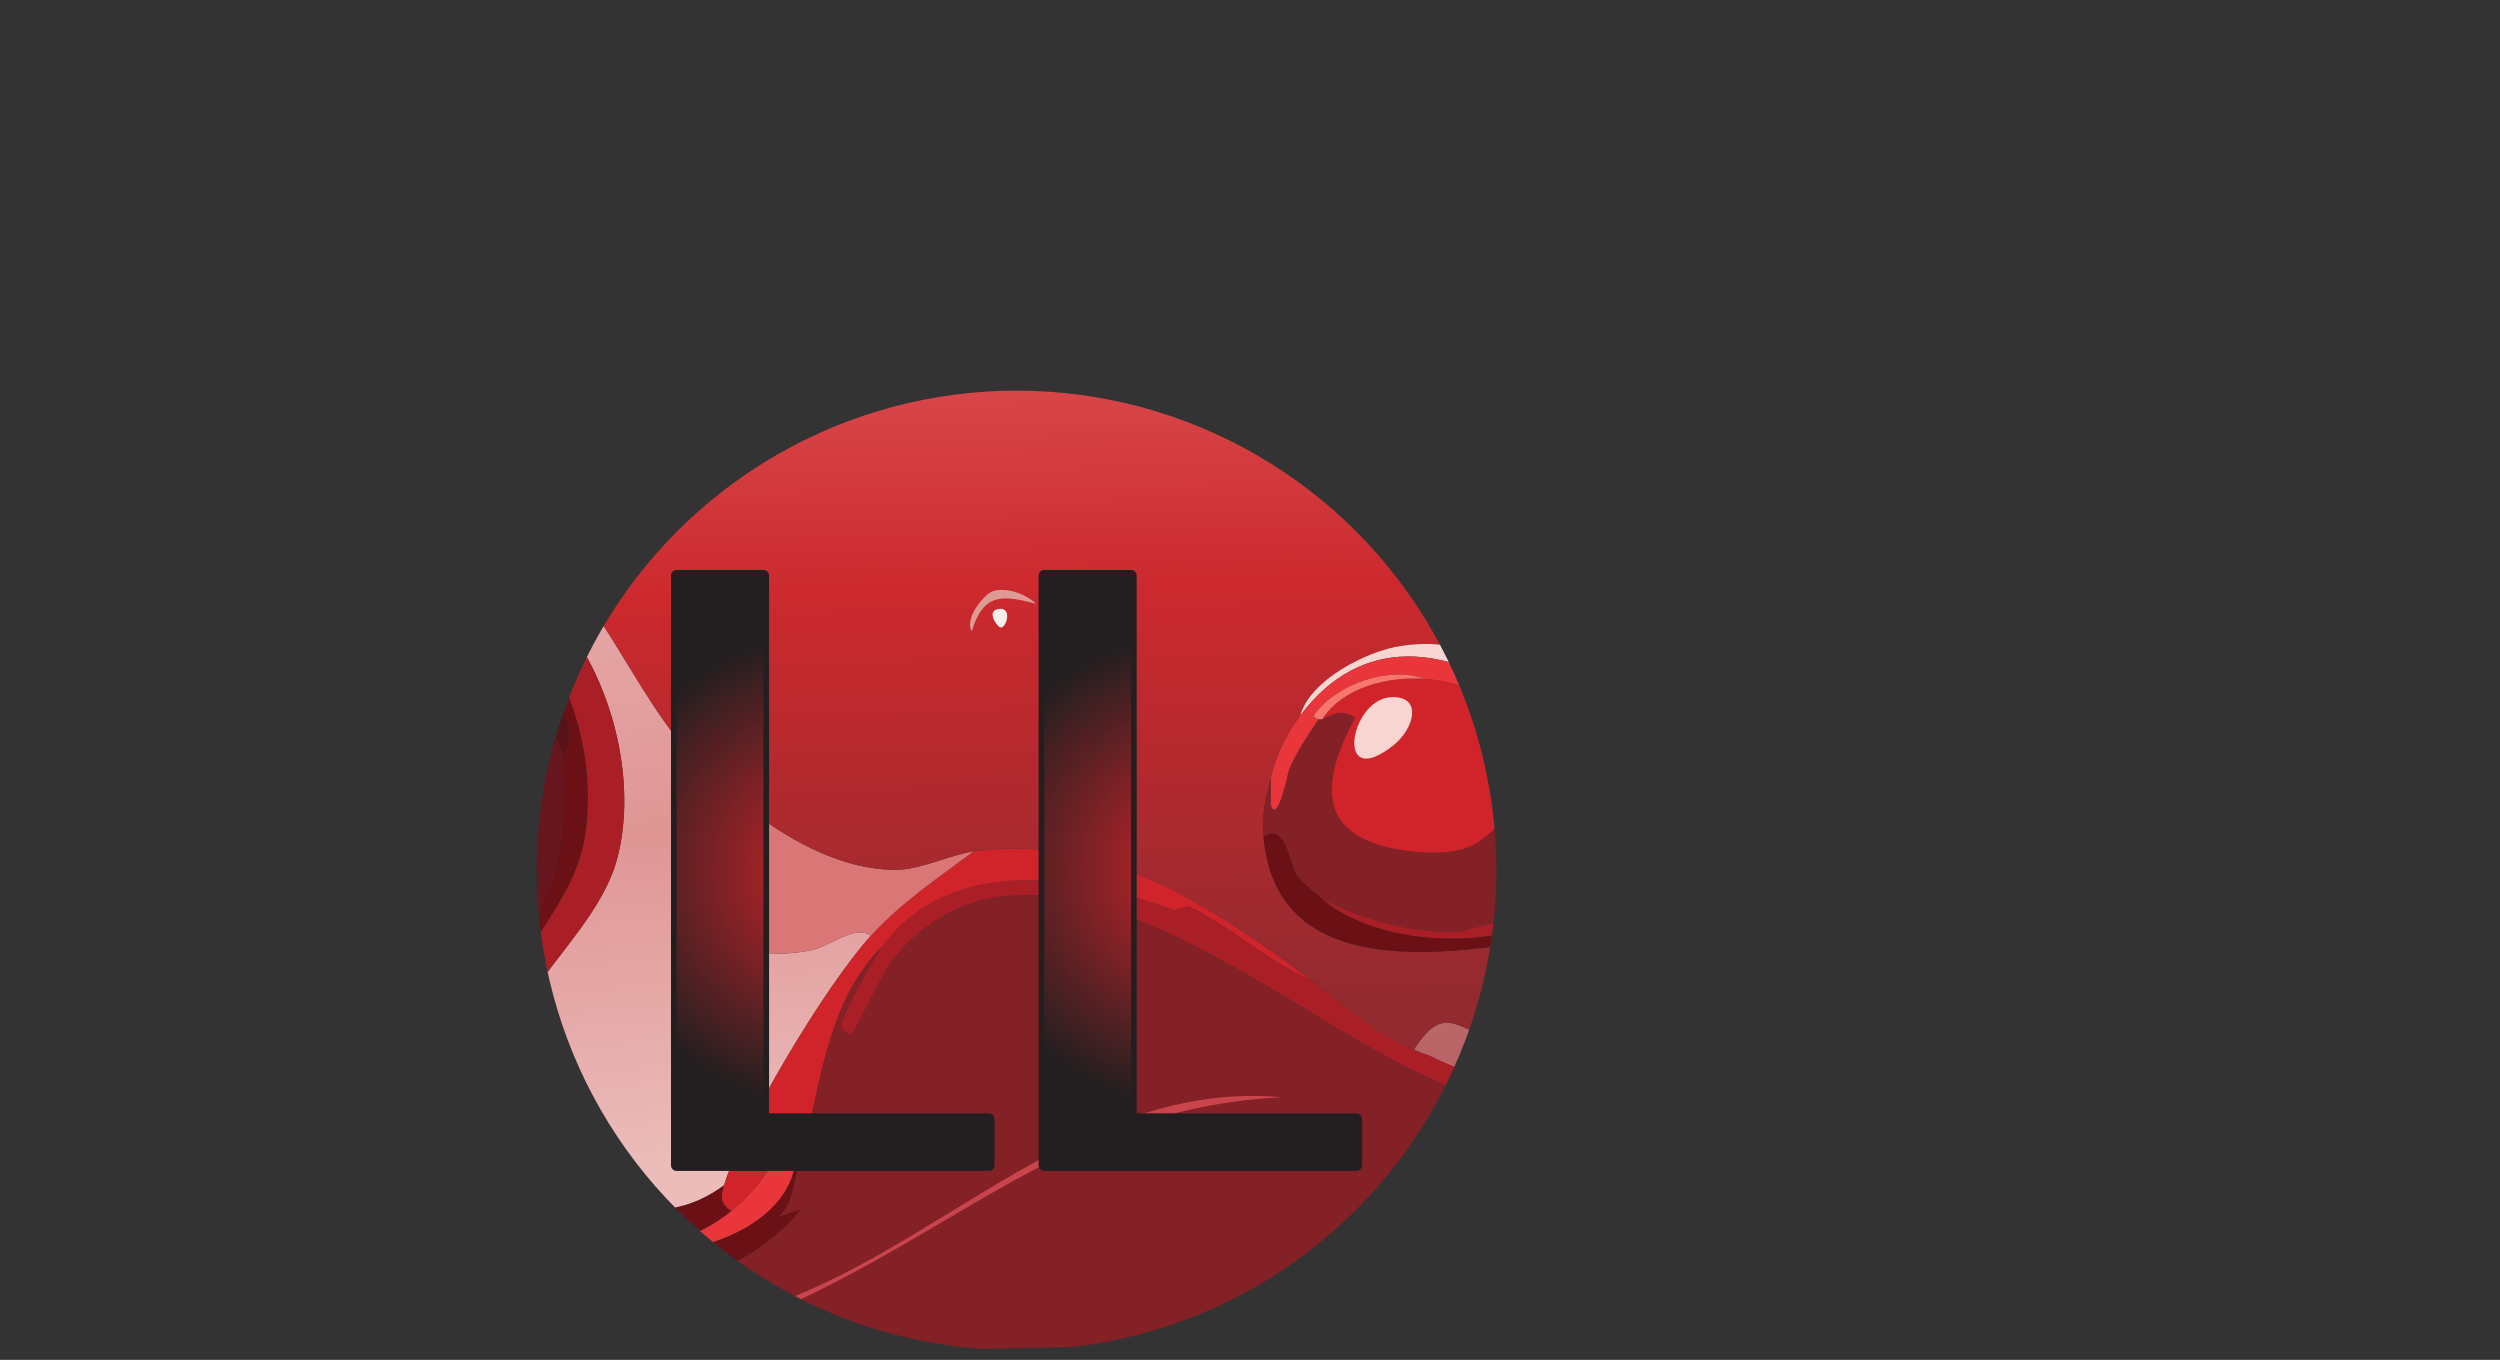 <?xml version="1.0" encoding="UTF-8"?>
<svg id="Layer_2" data-name="Layer 2" xmlns="http://www.w3.org/2000/svg" xmlns:xlink="http://www.w3.org/1999/xlink" viewBox="0 0 2667.63 1451.02"><rect x="0" y="0" width="2667.63" height="1451.02" fill="#333333" stroke="none"/>
  <defs>
    <style>
      .cls-1 {
        fill: #a7565a;
      }

      .cls-2 {
        fill: url(#linear-gradient-2);
      }

      .cls-3 {
        fill: #f7fef6;
      }

      .cls-4 {
        fill: #fff;
      }

      .cls-5 {
        fill: #f7efe9;
      }

      .cls-6 {
        fill: none;
      }

      .cls-7 {
        fill: url(#linear-gradient-4);
      }

      .cls-8 {
        fill: #c9444c;
      }

      .cls-9 {
        fill: url(#radial-gradient);
      }

      .cls-10 {
        fill: #f8766d;
      }

      .cls-11 {
        fill: #e3f4d9;
      }

      .cls-12 {
        fill: url(#linear-gradient-3);
      }

      .cls-13 {
        fill: #d0242a;
      }

      .cls-14 {
        fill: #e9363a;
      }

      .cls-15 {
        fill: #231f20;
      }

      .cls-16 {
        fill: #561318;
      }

      .cls-17 {
        fill: #db7676;
      }

      .cls-18 {
        fill: url(#radial-gradient-2);
      }

      .cls-19 {
        fill: #dd9b94;
      }

      .cls-20 {
        fill: #da5255;
      }

      .cls-21 {
        fill: #aa1e26;
      }

      .cls-22 {
        fill: #832126;
      }

      .cls-23 {
        fill: #6a262d;
      }

      .cls-24 {
        fill: #f7d6d1;
      }

      .cls-25 {
        fill: url(#linear-gradient);
      }

      .cls-26 {
        clip-path: url(#clippath);
      }

      .cls-27 {
        fill: #6b1015;
      }
    </style>
    <clipPath id="clippath">
      <circle class="cls-6" cx="1084.74" cy="928.83" r="512"/>
    </clipPath>
    <linearGradient id="linear-gradient" x1="866.6" y1="25.52" x2="966.11" y2="1219.63" gradientUnits="userSpaceOnUse">
      <stop offset="0" stop-color="#f2cdca"/>
      <stop offset=".71" stop-color="#df9695"/>
      <stop offset="1" stop-color="#ebbcba"/>
    </linearGradient>
    <linearGradient id="linear-gradient-2" x1="542.88" y1="773.82" x2="201.79" y2="845.38" gradientUnits="userSpaceOnUse">
      <stop offset="0" stop-color="#68161d"/>
      <stop offset="1" stop-color="#aa3a41"/>
    </linearGradient>
    <linearGradient id="linear-gradient-3" x1="2033.05" y1="784.62" x2="2020.47" y2="1195.59" gradientUnits="userSpaceOnUse">
      <stop offset="0" stop-color="#cb7f80"/>
      <stop offset="1" stop-color="#b66063"/>
    </linearGradient>
    <linearGradient id="linear-gradient-4" x1="1463.56" y1="75.8" x2="1483.09" y2="1070.24" gradientUnits="userSpaceOnUse">
      <stop offset=".09" stop-color="#e46767"/>
      <stop offset=".55" stop-color="#cc292e"/>
      <stop offset="1" stop-color="#922a2f"/>
    </linearGradient>
    <radialGradient id="radial-gradient" cx="888.61" cy="928.83" fx="888.61" fy="928.83" r="254.62" gradientUnits="userSpaceOnUse">
      <stop offset="0" stop-color="#d0242a"/>
      <stop offset="1" stop-color="#231f20"/>
    </radialGradient>
    <radialGradient id="radial-gradient-2" cx="1280.88" fx="1280.88" xlink:href="#radial-gradient"/>
  </defs>
  <g id="Art">
    <g id="favicon">
      <g class="cls-26">
        <g id="Blood">
          <path class="cls-25" d="M1688.94,35.24c-97.1,3.56-210.32,32.67-311.31,39.16-249.34,16.02-536.35-14.38-779.26,15.66-34.32,4.24-129.27,31.08-152.72,54.82-10.82,10.95-2.4,5.27,1.96,7.83,7.03,4.13,23.06,3.19,17.62,15.66-38.43-29.81-80.38,19.51-92.02,54.82-13.45,40.8-1.5,71.87-7.83,107.69-5.04,28.55-44.13,68.73-54.82,97.9-51.42,140.22,97.6,96.03,178.17,111.6,121.83,23.55,165.89,162.1,232.99,246.7-6.85,19.71,13.22,39.23,15.66,48.95,22.1,87.8-6.51,202.51,127.27,178.17,19.77-3.6,48.7-28.69,64.61-15.66-47.73,52.42-136.56,199.84-156.63,266.28-68.91,50.57-139.82,20.36-195.79-31.33-112.19-136.84,53.71-207.3,82.23-319.14,34.94-137-62.27-348.42-225.16-326.98-104.95,13.81-147.27,149.53-266.28,133.14-33.63-4.63-61.09-32.61-68.53-64.61-22-94.65,60.77-178.3,70.49-270.2,5.18-48.99,2.04-111.65-23.5-154.68-.23-1.26.31-2.7,0-3.92-4.32-16.71-23.58-42.58-27.41-60.7-11.99-56.68,2.54-86.69,46.99-119.43,133.12,4.71,266.29-12.43,399.42-11.75,117.98.6,238.68,10.92,356.34,19.58,50.81,31.59,115.69,15.76,174.26,19.58-20.25-2.67-40.78-13.26-60.7-15.66l653.95-23.5Z"/>
          <path class="cls-2" d="M9.03,693.11c7.72,26.45,25.01,48.1,46.99,62.65,69.82,58.07,176.68,47.11,252.57,7.83,57.17-29.59,88.42-84.42,164.47-78.32,44.96,3.61,118.71,78.76,127.27,121.39,4.07,20.31.19,85.28-3.92,107.69-6.09,33.21-26.87,74.17-48.95,99.85-2.05-20.44,22.24-42.21,25.45-60.7,14.73-84.82-72.22-154.67-150.76-142.93-35.37,5.29-66.78,38.2-92.02,50.91C175.13,939.56-17,824.38,1.2,646.12c6.55,15.57,3.02,30.5,7.83,46.99Z"/>
          <path class="cls-13" d="M165.67,46.99c-44.45,32.74-58.98,62.76-46.99,119.43,3.83,18.11,23.1,43.98,27.41,60.7-5.55,2.3-13.39-6.31-15.66-9.79-8.94-13.67-28.25-74.11-27.41-90.07.15-2.91,19.31-49.19,11.75-54.82-88.59,74.28,14.68,146.43,11.75,234.95-4.66,140.79-70.51,170.95-109.64,272.15C40.85,410.07-66.13,75.86,175.46,39.16c3.69,8.02-9.1,7.33-9.79,7.83Z"/>
          <path class="cls-20" d="M1732.02,11.75l-11.75,19.58c-1.52-.44-22.93,3.61-31.33,3.92l-653.95,23.5c-34.04-4.12-78.13-1.31-113.56-3.92-117.66-8.66-238.36-18.97-356.34-19.58L1538.18,0c60.84,8.65,135.32-11.18,193.84,11.75Z"/>
          <path class="cls-27" d="M576.83,1233.5c55.97,51.69,126.88,81.89,195.79,31.33-3.62,11.97-4.29,19.39,7.83,27.41-42.68,34.07-79.59,38.53-133.14,27.41-32.9-6.83-69.25-34.59-90.07-60.7-14.06-17.63-37.67-77.36-41.12-80.28-12.09-10.24-12.15,10.89-15.66,11.75-11.68,2.84-15.29-75.7-13.71-84.19,3.98-21.35,23.56-51.63,35.24-70.49l-19.58,5.87c34.31-55.98,100.04-85.21,46.99-166.42-51.42-78.72-151.37-50.89-219.29-13.71,25.24-12.71,56.65-45.62,92.02-50.91,78.54-11.74,165.49,58.11,150.76,142.93-3.21,18.48-27.5,40.26-25.45,60.7,22.08-25.69,42.86-66.64,48.95-99.85,4.11-22.41,7.99-87.37,3.92-107.69,15.49-19.09,2.39-46.17-11.75-68.53-11.33-17.92-52.07-59.16-70.49-68.53-40.67-39.91-96.33-18.08-144.89-15.66,164.94-103.89,275.55,90.92,250.62,240.83-19.86,119.38-195.95,201.16-46.99,338.72Z"/>
          <path class="cls-14" d="M146.09,227.12c.31,1.21-.23,2.66,0,3.92l-7.83,1.96c13.05,26.1,27.65,58.74,15.66,86.15,6.22,37.6-.51,92.3-11.75,125.31-12.95,38.02-47.98,80.63-62.65,119.43-11.21,7.72-13.59,22.06-31.33,23.5l-1.96-7.83c-40.49,14.21-37.01,76.95-37.2,113.56-4.81-16.49-1.28-31.42-7.83-46.99,1.6-15.65,10.08-52.12,15.66-66.57,39.13-101.21,104.98-131.37,109.64-272.15,2.93-88.53-100.34-160.67-11.75-234.95,7.57,5.63-11.59,51.91-11.75,54.82-.84,15.95,18.47,76.39,27.41,90.07,2.27,3.48,10.12,12.09,15.66,9.79Z"/>
          <path class="cls-21" d="M1399.17,1045.54c41.81,30.61,57.94,50.62,109.64,74.4,6.64,3.05,13.28,4.99,19.58,7.83l117.48,46.99c131.48,47.39,283.55,88.35,422.91,46.99l3.92,11.75c-183.47,48.03-385.28-9.69-554.1-86.15-154.8-70.11-415.6-308.05-565.84-123.35-12.04,14.8-40.59,79.09-45.03,80.28-.67.18-11.54-5.76-9.79-9.79-1.61-8.72,35.09-73.39,43.07-84.19,73.28-99.17,210.73-76.66,311.31-39.16.76.28,14.92-4.23,15.66-3.92,39.58,16.74,88.74,61.76,131.18,78.32Z"/>
          <path class="cls-13" d="M1399.17,1045.54c-42.44-16.56-91.6-61.58-131.18-78.32-.74-.31-14.91,4.2-15.66,3.92-100.59-37.5-238.03-60.01-311.31,39.16-62.75,63.13-65.07,157.53-90.07,238.87h-3.92c3.21-12.54-8.44-23.61,0-33.28l-9.79-1.96c-12.34,31.22-30.37,57.24-56.78,78.32-12.13-8.02-11.45-15.44-7.83-27.41,20.07-66.44,108.9-213.86,156.63-266.28,32.11-35.26,71.72-61.87,109.64-90.07,140.41-19.52,251.86,57.69,360.26,137.06Z"/>
          <path class="cls-20" d="M2628.75,814.5c-15.88,20.06-23.4,23.47-46.99,35.24-14.03,7-33.63,8.97-46.99,15.66-4.39,2.2-9.89,2.99-11.75,3.92-1.39-13.16-18.96-7.73-19.58-9.79,2.47-4.43,9.15-7.21,11.75-9.79,40.67-11.07,71.07-30.87,113.56-35.24Z"/>
          <path class="cls-27" d="M2581.76,849.74c15.69,20.19,1.32,114.16-19.58,76.36-3.29,17.45-31.79,76.47-39.16,43.07l-41.12,111.6c-10.26.48-13.27-158.84-9.79-170.34,1.61-5.3,30.79-25.95,37.2-29.37,4.84-2.58,34.48-2.89,25.45-15.66,13.36-6.69,32.96-8.66,46.99-15.66Z"/>
          <path class="cls-27" d="M643.4,1331.4c65.12,19.15,185.05-9.57,203.63-82.23h3.92c-4.94,16.07-4.71,33.62-19.58,48.95l23.5-7.83c-95.55,114.11-257.12,98.56-346.55-13.71-3.96,2.59-1.19,11.25-1.96,15.66-7.9-25.86-9.66-52.42-17.62-78.32,14.97,12.73,49.87,87.24,70.49,78.32,3.02-1.31-7.76-13.73,3.92-11.75,4.69.79,57.4,44.18,80.28,50.91Z"/>
          <path class="cls-14" d="M847.03,1249.16c-18.57,72.67-138.51,101.39-203.63,82.23l3.92-11.75c53.55,11.11,90.46,6.66,133.14-27.41,26.41-21.08,44.44-47.1,56.78-78.32l9.79,1.96c-8.44,9.67,3.21,20.74,0,33.28Z"/>
          <g>
            <path class="cls-22" d="M2644.41,728.35c92.73,198.64-120.33,201.87-148.8,342.64-21.2,104.81,42.85,290.46-68.53,338.72-171.42,74.28-838.27,26.27-1061.2,23.5-150.3-1.87-653.79,26.01-759.68-11.75-137.14-48.91-172.67-267.44-103.77-379.84l19.58-5.87c-11.69,18.85-31.26,49.14-35.24,70.49-1.59,8.49,2.02,87.03,13.71,84.19,3.52-.86,3.57-21.99,15.66-11.75,3.44,2.91,27.05,62.64,41.12,80.28,20.82,26.11,57.16,53.87,90.07,60.7l-3.92,11.75c-22.88-6.73-75.59-50.11-80.28-50.91-11.67-1.98-.89,10.44-3.92,11.75-20.61,8.92-55.51-65.59-70.49-78.32,7.96,25.9,9.72,52.45,17.62,78.32-2.87,16.38.93,22.09,13.71,35.24,6.14-13.25-11.12-26.79-13.71-35.24.77-4.41-2-13.07,1.96-15.66,89.44,112.26,251.01,127.81,346.55,13.71l-23.5,7.83c14.87-15.33,14.64-32.88,19.58-48.95,25-81.34,27.31-175.74,90.07-238.87-7.99,10.81-44.69,75.47-43.07,84.19-1.75,4.03,9.12,9.97,9.79,9.79,4.45-1.19,33-65.48,45.03-80.28,150.25-184.7,411.04,53.24,565.84,123.35,168.81,76.46,370.62,134.18,554.1,86.15,34.41-9.01,71.98-29.59,107.69-39.16,60.78-16.29,184.14-12.96,221.25-76.36,15.74-26.89,7.31-36.42,11.75-60.7,17.02-93.05,15.53-141.24,109.64-187.96,1.86-.92,7.36-1.72,11.75-3.92,9.03,12.78-20.61,13.08-25.45,15.66-6.41,3.42-35.59,24.07-37.2,29.37-3.48,11.5-.47,170.82,9.79,170.34l41.12-111.6c7.37,33.39,35.86-25.62,39.16-43.07,20.9,37.81,35.27-56.17,19.58-76.36,23.59-11.77,31.11-15.18,46.99-35.24,32.15-40.61,20.39-51.3,0-95.94l15.66,9.79Z"/>
            <path class="cls-22" d="M1544.05,1190.42c-15.13-1.01-.45,7.29,1.96,7.83,131.26,29.35,241.08,99.87,362.22,152.72,59.98,26.17,113.28,51.36,178.17,66.57,15.23,3.57,54.54-2.06,58.74,15.66-408.2-2.55-828.75-17.43-1229.58-15.66-52.94,14.09-105.88,12.45-160.55,11.75l62.65-3.92c-82.49-8.57-11.27-9.86,19.58-23.5,10.93-4.83,16.56-15.16,17.62-15.66,182.13-86.15,300.63-205.37,512.98-215.37,78.29-3.69,102.8,5.21,176.21,19.58Z"/>
            <path class="cls-8" d="M1367.84,1170.85c-212.35,10-330.85,129.22-512.98,215.37-25.19,10.33-53.62,21.95-80.28,27.41-2.93.6-42.01,11.15-39.16,0,230.43-28.89,390.15-264.56,632.41-242.78Z"/>
            <path class="cls-22" d="M1908.23,1350.98c-121.14-52.85-230.96-123.37-362.22-152.72-2.41-.54-17.09-8.84-1.96-7.83,103.24,20.2,248.99,86.46,346.55,140.97,1.93,1.08,20.79,13.69,17.62,19.58Z"/>
            <path class="cls-27" d="M506.35,1292.24c2.58,8.46,19.85,21.99,13.71,35.24-12.77-13.15-16.57-18.86-13.71-35.24Z"/>
          </g>
          <path class="cls-21" d="M146.09,231.04c25.53,43.03,28.68,105.69,23.5,154.68-9.72,91.89-92.49,175.54-70.49,270.2,7.44,32,34.9,59.98,68.53,64.61,119.01,16.39,161.32-119.33,266.28-133.14,162.9-21.44,260.1,189.98,225.16,326.98-28.52,111.84-194.43,182.3-82.23,319.14-148.96-137.56,27.13-219.34,46.99-338.72,24.94-149.91-85.68-344.72-250.62-240.83-58.87,37.08-75.01,77.02-148.8,101.81-51.6-8.2-105.97,4.86-140.97-45.03-26.02-37.09-6.12-110.71,11.75-156.63-4.55,1.06-11.01,6.58-15.66,9.79,14.67-38.8,49.71-81.42,62.65-119.43,11.24-33.01,17.97-87.71,11.75-125.31,11.98-27.41-2.61-60.05-15.66-86.15l7.83-1.96Z"/>
          <path class="cls-13" d="M48.19,587.38c-41.16,131.72,47.89,211.49,176.21,168.38,73.79-24.79,89.93-64.73,148.8-101.81,48.55-2.42,104.22-24.24,144.89,15.66-161.32-82.1-251.79,225.33-462.07,86.15-21.98-14.55-39.27-36.21-46.99-62.65.19-36.61-3.29-99.35,37.2-113.56l1.96,7.83Z"/>
          <path class="cls-16" d="M518.1,669.61c18.42,9.37,59.15,50.61,70.49,68.53,14.14,22.36,27.24,49.43,11.75,68.53-8.55-42.63-82.31-117.78-127.27-121.39-76.04-6.1-107.3,48.73-164.47,78.32-75.89,39.28-182.75,50.23-252.57-7.83,210.29,139.18,300.75-168.25,462.07-86.15Z"/>
          <path class="cls-20" d="M224.41,755.76c-128.33,43.11-217.38-36.67-176.21-168.38,17.73-1.43,20.12-15.77,31.33-23.5,4.65-3.21,11.12-8.73,15.66-9.79-17.87,45.93-37.77,119.55-11.75,156.63,35,49.89,89.37,36.83,140.97,45.03Z"/>
          <g>
            <path class="cls-13" d="M1735.93,15.66c76.41,35.22,105.7,133.55,90.07,209.5-.78,3.81-44.33,56.55,3.92,56.78-14.1,19.75-43.57,45.85-66.57,54.82-18.42,7.18-50.35,6.33-66.57,11.75-86.06,28.74-82.9,96.09-43.07,164.47-18.12-9.08-15.77,5.16-31.33,7.83-10.52-24.36-6.93-31.85-11.75-52.86-1.42-6.2-10.95,3.94-11.75,0-5.77-28.33,2.31-85.47,11.75-113.56,32.74-97.5,174.36-139.91,140.97-270.2-1.46-5.7-28.1-51.93-31.33-52.86l11.75-19.58c5.36,2.1,3.66,3.8,3.92,3.92Z"/>
            <path class="cls-23" d="M1853.41,364.18c-22.32,27.66-133.83,97.45-125.31,135.1,1.8,7.95,72.86,76.06,84.19,84.19,105.43,75.62,283.6,91.06,403.33,43.07,53.16-21.3,68.6-51.64,135.1-58.74-22.3,9.75-105.92,37.86-119.43,54.82-2.65,3.33-3.63,9.65,0,11.75l25.45-9.79c-16.9,18.03-52.93,14.86-58.74,41.12-45.56,7.59-91.41,15.83-137.06,23.5-.16-17.22,31.61,2.4,21.54-19.58-52.05,3.12-102.89,3.26-154.68-3.92l84.19-3.92c-39.09-8.89-83.86-14.11-121.39-27.41-33.16-11.76-54.76-32.67-82.23-46.99-.46-.24-3.51,5.19-5.87,3.92-13.81-24.04-79.86-64.73-86.15-88.11-4.72-17.55,34.07-58.88,27.41-82.23,10.76,43.91,38.99-28.69,35.24-50.91-.31-1.81-18.76-23.89-15.66-33.28,23-8.97,52.47-35.07,66.57-54.82,4.04-5.66,13.39-18.26,15.66-23.5,24.49,24.57,5.71,84.13-7.83,111.6l15.66-5.87Z"/>
            <path class="cls-21" d="M1849.49,90.07l-19.58-9.79c30.21,59.39,43.08,114.88,15.66,178.17-2.27,5.24-11.63,17.84-15.66,23.5-48.24-.23-4.7-52.97-3.92-56.78,15.63-75.94-13.65-174.28-90.07-209.5,43.89,9.6,86.72,38.27,113.56,74.4Z"/>
            <path class="cls-1" d="M1849.49,90.07c51.14,68.84,58.72,206.18,3.92,274.11l-15.66,5.87c13.54-27.47,32.32-87.03,7.83-111.6,27.42-63.29,14.55-118.78-15.66-178.17l19.58,9.79Z"/>
            <path class="cls-12" d="M2515.19,849.74c-2.59,2.58-9.28,5.36-11.75,9.79.62,2.06,18.19-3.37,19.58,9.79-94.11,46.72-92.62,94.91-109.64,187.96-7.79,33.14-27.01,47.9-56.78,62.65-53.36,26.45-225.43,83.3-287.82,101.81-139.36,41.36-291.43.4-422.91-46.99-31.93-11.51-86.97-33.24-117.48-46.99-6.3-2.84-12.94-4.78-19.58-7.83,35.45-57.28,53.04-11.3,99.85-7.83,79.52,5.9,142.83-48.98,142.93-129.22,1.28-.17,2.63.17,3.92,0,118.93-15.67,275.31-15.36,385.71-54.82,117.78-42.11,250.45-242.62,383.76-148.8,40.35,28.4,15.54,45.24-9.79,70.49Z"/>
            <path class="cls-17" d="M1038.91,908.48c-37.92,28.19-77.54,54.8-109.64,90.07-15.91-13.03-44.84,12.07-64.61,15.66-133.77,24.34-105.17-90.37-127.27-178.17-2.45-9.72-22.52-29.24-15.66-48.95,51.94,65.48,148.94,143.37,236.91,140.97,24.35-.66,57.48-16.41,80.28-19.58Z"/>
            <path class="cls-21" d="M1653.7,512.98c54.39,93.38,171.78,138.55,274.11,152.72,51.79,7.17,102.62,7.04,154.68,3.92,10.07,21.98-21.7,2.36-21.54,19.58-12.22,2.05-43.44,1.49-50.91,3.92-36.74-14.2-82.36-6.12-123.35-11.75-97.58-13.4-223.47-65.97-264.32-160.55,15.56-2.68,13.21-16.91,31.33-7.83Z"/>
            <path class="cls-17" d="M2072.7,1233.5l-3.92-11.75c62.39-18.52,234.46-75.37,287.82-101.81,29.77-14.75,48.99-29.51,56.78-62.65-4.44,24.28,3.99,33.8-11.75,60.7-37.11,63.4-160.47,60.07-221.25,76.36-35.71,9.57-73.28,30.15-107.69,39.16Z"/>
            <path class="cls-24" d="M1034.99,58.74c19.92,2.41,40.45,13,60.7,15.66-58.57-3.82-123.45,12.02-174.26-19.58,35.43,2.61,79.52-.2,113.56,3.92Z"/>
            <path class="cls-27" d="M1802.5,591.3c2.36,1.28,5.42-4.15,5.87-3.92,27.48,14.32,49.07,35.23,82.23,46.99,37.53,13.3,82.3,18.52,121.39,27.41l-84.19,3.92c-102.33-14.17-219.72-59.34-274.11-152.72-39.83-68.38-42.98-135.73,43.07-164.47.27,23.67-25.62,36.19-31.33,60.7-14.1,60.52,71.18,156.07,119.43,182.09.78.42,16.85-.42,17.62,0Z"/>
            <path class="cls-16" d="M1763.34,336.76c-3.09,9.4,15.36,31.47,15.66,33.28,3.74,22.21-24.48,94.82-35.24,50.91,6.66,23.35-32.13,64.69-27.41,82.23,6.29,23.38,72.34,64.06,86.15,88.11-.78-.42-16.85.42-17.62,0-48.25-26.02-133.54-121.57-119.43-182.09,5.71-24.51,31.6-37.03,31.33-60.7,16.22-5.42,48.15-4.56,66.57-11.75Z"/>
            <path class="cls-17" d="M1645.87,1174.76l-117.48-46.99c30.51,13.75,85.55,35.48,117.48,46.99Z"/>
            <g>
              <path class="cls-13" d="M529.84,223.2c-22.79,36.81-45.49,74.89-95.94,58.74l15.66-7.83-31.33-7.83-37.2-35.24c-.2-.52-5.99-7.48-7.83-7.83,11.64-35.31,53.59-84.64,92.02-54.82,5.44-12.47-10.6-11.54-17.62-15.66,30.01-11.35,79.97,44.93,82.23,70.49Z"/>
              <path class="cls-22" d="M529.84,223.2c7.26,81.86-111.02,103.99-148.8,7.83l37.2,35.24,31.33,7.83-15.66,7.83c50.45,16.15,73.15-21.93,95.94-58.74Z"/>
              <path class="cls-4" d="M422.16,180.13c13.51,2.88-.74,33.11-11.75,31.33-15.63-2.54,8.62-31.99,11.75-31.33Z"/>
            </g>
            <g>
              <path class="cls-7" d="M1622.37,520.81c40.85,94.58,166.74,147.15,264.32,160.55,40.99,5.63,86.61-2.45,123.35,11.75-1.42.46-11.3,9.38-13.71,11.75-3.4,14.79,110.38,2.25,125.31,0,99.23-14.95,191.29-71.25,293.69-54.82-63.45-31.26-148.92,4.27-217.33,15.66,5.81-26.26,41.84-23.09,58.74-41.12l-25.45,9.79c-3.63-2.1-2.65-8.42,0-11.75,13.51-16.96,97.13-45.07,119.43-54.82,111.54-11.9,245.95,58.28,293.69,160.55l-15.66-9.79c20.39,44.64,32.15,55.33,0,95.94-42.49,4.37-72.89,24.18-113.56,35.24,25.33-25.25,50.14-42.08,9.79-70.49-133.3-93.82-265.97,106.7-383.76,148.8-110.4,39.47-266.78,39.16-385.71,54.82-4.14-50.17-19.75-94.98-39.16-140.97-27.41-64.96-43.4-96.26-109.64-129.22-39.95-19.88-64.81-30.28-111.6-23.5-35.56,5.15-97.23,35.95-107.69,74.4-15.41,20.61-25.2,41.59-31.33,66.57-5.84,23.82-10.03,36.72-7.83,62.65,16.37,193.11,292.93,104.68,403.33,90.07-.1,80.25-63.41,135.12-142.93,129.22-46.82-3.47-64.41-49.45-99.85,7.83-51.7-23.78-67.83-43.79-109.64-74.4-108.4-79.37-219.85-156.57-360.26-137.06-22.8,3.17-55.93,18.92-80.28,19.58-87.97,2.39-184.97-75.49-236.91-140.97-67.11-84.6-111.16-223.15-232.99-246.7-80.57-15.57-229.59,28.62-178.17-111.6,10.7-29.17,49.78-69.35,54.82-97.9,6.33-35.82-5.61-66.89,7.83-107.69,1.84.35,7.63,7.32,7.83,7.83,37.78,96.16,156.06,74.03,148.8-7.83-2.27-25.55-52.23-81.83-82.23-70.49-4.36-2.56-12.77,3.12-1.96-7.83,23.45-23.74,118.4-50.58,152.72-54.82,242.91-30.04,529.92.36,779.26-15.66,100.99-6.49,214.21-35.6,311.31-39.16,8.39-.31,29.81-4.36,31.33-3.92,3.23.93,29.87,47.16,31.33,52.86,33.39,130.29-108.23,172.69-140.97,270.2-9.43,28.09-17.51,85.23-11.75,113.56.8,3.94,10.33-6.2,11.75,0,4.82,21.02,1.23,28.51,11.75,52.86Z"/>
              <g>
                <path class="cls-17" d="M2010.04,693.11c7.47-2.42,38.69-1.86,50.91-3.92,45.65-7.67,91.5-15.91,137.06-23.5,68.41-11.39,153.88-46.92,217.33-15.66-102.4-16.43-194.46,39.88-293.69,54.82-14.93,2.25-128.71,14.79-125.31,0,2.4-2.37,12.29-11.29,13.71-11.75Z"/>
                <path class="cls-21" d="M1387.42,180.13l-9.79,7.83c15.67,4.33,12.98-7.53,13.71-7.83,21.89-9,37.63,5.99,31.33,33.28-9.38,40.61-93.91,18.62-54.82-31.33.61-.77,21.76-17.86,19.58-1.96Z"/>
                <path class="cls-24" d="M1606.71,712.69l21.54,35.24c-82.12-59.72-175.29-71.98-240.83,15.66,10.46-38.45,72.12-69.25,107.69-74.4,46.8-6.78,71.65,3.61,111.6,23.5Z"/>
                <path class="cls-20" d="M2348.77,595.21c80.81-12.57,164.43,39.44,221.25,92.02-57.96-34.5-113.71-72.63-182.09-84.19h-54.82c-1.16-3.13,14.8-7.7,15.66-7.83Z"/>
                <path class="cls-19" d="M2133.39,736.18c22.94-4.44,50.88,14.87,56.78,37.2-32.75-47.01-93.84-41.94-70.49,23.5l-25.45-1.96c-7.13-5.37,23.18-55.65,39.16-58.74Z"/>
                <path class="cls-19" d="M1060.44,630.46c14.74-3.73,33.93,3.27,45.03,13.71-36.42-9.35-55.91-11.53-68.53,29.37-8.25-13.61,13.53-40.55,23.5-43.07Z"/>
                <path class="cls-1" d="M2196.05,814.5l37.2,17.62c-10.95,5.44-34.83-5.25-37.2-17.62Z"/>
                <path class="cls-5" d="M1064.36,650.03c16.09-3.59,10.19,18.72,3.92,19.58-3.47.48-16.16-16.85-3.92-19.58Z"/>
                <path class="cls-4" d="M2141.22,755.76c1.99-.06,9.53,9.27,3.92,11.75-12.97,5.72-10.61-11.54-3.92-11.75Z"/>
                <path class="cls-3" d="M1387.42,180.13h3.92c-.73.3,1.96,12.16-13.71,7.83l9.79-7.83Z"/>
                <g>
                  <path class="cls-13" d="M1363.92,364.18c20.47-16.98,47.42-23.65,68.53-3.92-2.66-23.19-33.51-20.87-48.95-15.66,44.35-33.32,109.25,41.87,97.9,92.02-13.58,59.99-105.96,43.7-129.22-3.92-12.54-25.66-3.9-46.28,11.75-68.53Z"/>
                  <path class="cls-24" d="M1363.92,364.18c6.73-9.57,2.87-13.94,19.58-19.58,15.44-5.21,46.29-7.53,48.95,15.66-21.1-19.73-48.06-13.06-68.53,3.92Z"/>
                  <path class="cls-4" d="M1397.21,360.26c24.34,5.69-17.45,31.13-13.71,9.79.15-.83,12.89-9.98,13.71-9.79Z"/>
                  <path class="cls-14" d="M1412.87,383.76c19.79-5.98,11.84,20.72-3.92,11.75-5.09-2.9.77-10.8,3.92-11.75Z"/>
                </g>
                <g>
                  <path class="cls-21" d="M821.58,321.1c32.48,4.08,36.54,70.08-15.66,58.74-39.26-8.53-15.52-62.65,15.66-58.74Z"/>
                  <polygon class="cls-11" points="809.83 332.85 813.74 336.76 813.74 340.68 809.83 340.68 809.83 332.85"/>
                </g>
              </g>
            </g>
            <g>
              <path class="cls-22" d="M1669.36,814.5c7.04,9.6,15.07,27.99,27.41,29.37-2.7-8.37-33.67-48.96-9.79-48.95,12.6,0,17.27,47.27,29.37,50.91,7.91,75.35-32.14,131.6-105.73,148.8-4.13-20.53-42.93-.12-56.78,0-50.52.45-98.15-13.01-142.93-35.24-9.28-7.72-19.98-15.88-27.41-25.45-5.93-7.63-11.67-58.35-35.24-41.12-2.2-25.94,1.99-38.83,7.83-62.65v29.37c7.43,20.66,18.56-36.86,19.58-39.16,8.09-18.26,20.07-36.4,31.33-52.86h3.92c15.03-6.54,18.77-10.49,35.24-1.96-42,77.33-37.39,132.25,60.7,142.93,89.72,9.77,77.63-33.43,142.93-68.53-22.91-9.68,3.12-23.03,19.58-25.45Z"/>
              <path class="cls-27" d="M1755.51,982.88c-1.28.17-2.63-.17-3.92,0-110.41,14.62-386.96,103.05-403.33-90.07,23.58-17.23,29.31,33.48,35.24,41.12,7.44,9.57,18.13,17.74,27.41,25.45,50.55,42.02,137.01,49.9,199.71,35.24,73.59-17.2,113.64-73.45,105.73-148.8v-3.92c19.4,45.99,35.02,90.8,39.16,140.97Z"/>
              <path class="cls-14" d="M1606.71,712.69c66.24,32.97,82.24,64.27,109.64,129.22v3.92c-12.1-3.64-16.77-50.9-29.37-50.91-23.88-.01,7.09,40.58,9.79,48.95-12.34-1.38-20.37-19.77-27.41-29.37-31.65-43.13-88.03-85.31-148.8-90.07-38.9-14.21-94.01,5.62-117.48,37.2-3.44,4.63,4.12,5.58,3.92,5.87-11.25,16.46-23.23,34.61-31.33,52.86-1.02,2.3-12.15,59.82-19.58,39.16v-29.37c6.13-24.98,15.91-45.96,31.33-66.57,65.54-87.64,158.71-75.38,240.83-15.66l-21.54-35.24Z"/>
              <path class="cls-21" d="M1610.62,994.63c-62.69,14.65-149.16,6.78-199.71-35.24,44.78,22.23,92.41,35.69,142.93,35.24,13.85-.12,52.65-20.53,56.78,0Z"/>
              <g>
                <path class="cls-13" d="M1520.56,724.44c60.78,4.76,117.15,46.93,148.8,90.07-16.46,2.43-42.49,15.78-19.58,25.45-65.3,35.1-53.21,78.3-142.93,68.53-98.08-10.68-102.7-65.6-60.7-142.93-16.47-8.54-20.22-4.58-35.24,1.96,21.98-34.2,70.59-46.13,109.64-43.07Z"/>
                <path class="cls-10" d="M1520.56,724.44c-39.06-3.06-87.66,8.88-109.64,43.07h-3.92c.2-.29-7.35-1.25-3.92-5.87,23.46-31.58,78.57-51.41,117.48-37.2Z"/>
                <path class="cls-24" d="M1483.36,744.02c35.08-2.55,26.05,33.19,3.92,50.91-63.68,50.97-47.2-47.76-3.92-50.91Z"/>
              </g>
            </g>
          </g>
        </g>
      </g>
      <g>
        <g>
          <path class="cls-9" d="M721.99,1246.47c-1.66,0-3-1.34-3-3v-629.28c0-1.66,1.34-3,3-3h92.64c1.66,0,3,1.34,3,3v576.82h237.59c1.66,0,3,1.34,3,3v49.46c0,1.66-1.34,3-3,3h-333.23Z"/>
          <path class="cls-15" d="M814.63,614.19v579.82h240.59v49.46h-333.23v-629.28h92.64M814.63,608.19h-92.64c-3.31,0-6,2.69-6,6v629.28c0,3.31,2.69,6,6,6h333.23c3.31,0,6-2.69,6-6v-49.46c0-3.31-2.69-6-6-6h-234.59v-573.82c0-3.31-2.69-6-6-6h0Z"/>
        </g>
        <g>
          <path class="cls-18" d="M1114.27,1246.47c-1.66,0-3-1.34-3-3v-629.28c0-1.66,1.34-3,3-3h92.64c1.66,0,3,1.34,3,3v576.82h237.59c1.66,0,3,1.34,3,3v49.46c0,1.66-1.34,3-3,3h-333.23Z"/>
          <path class="cls-15" d="M1206.9,614.19v579.82h240.59v49.46h-333.23v-629.28h92.64M1206.9,608.19h-92.64c-3.31,0-6,2.69-6,6v629.28c0,3.31,2.69,6,6,6h333.23c3.31,0,6-2.69,6-6v-49.46c0-3.31-2.69-6-6-6h-234.59v-573.82c0-3.31-2.69-6-6-6h0Z"/>
        </g>
      </g>
    </g>
  </g>
</svg>